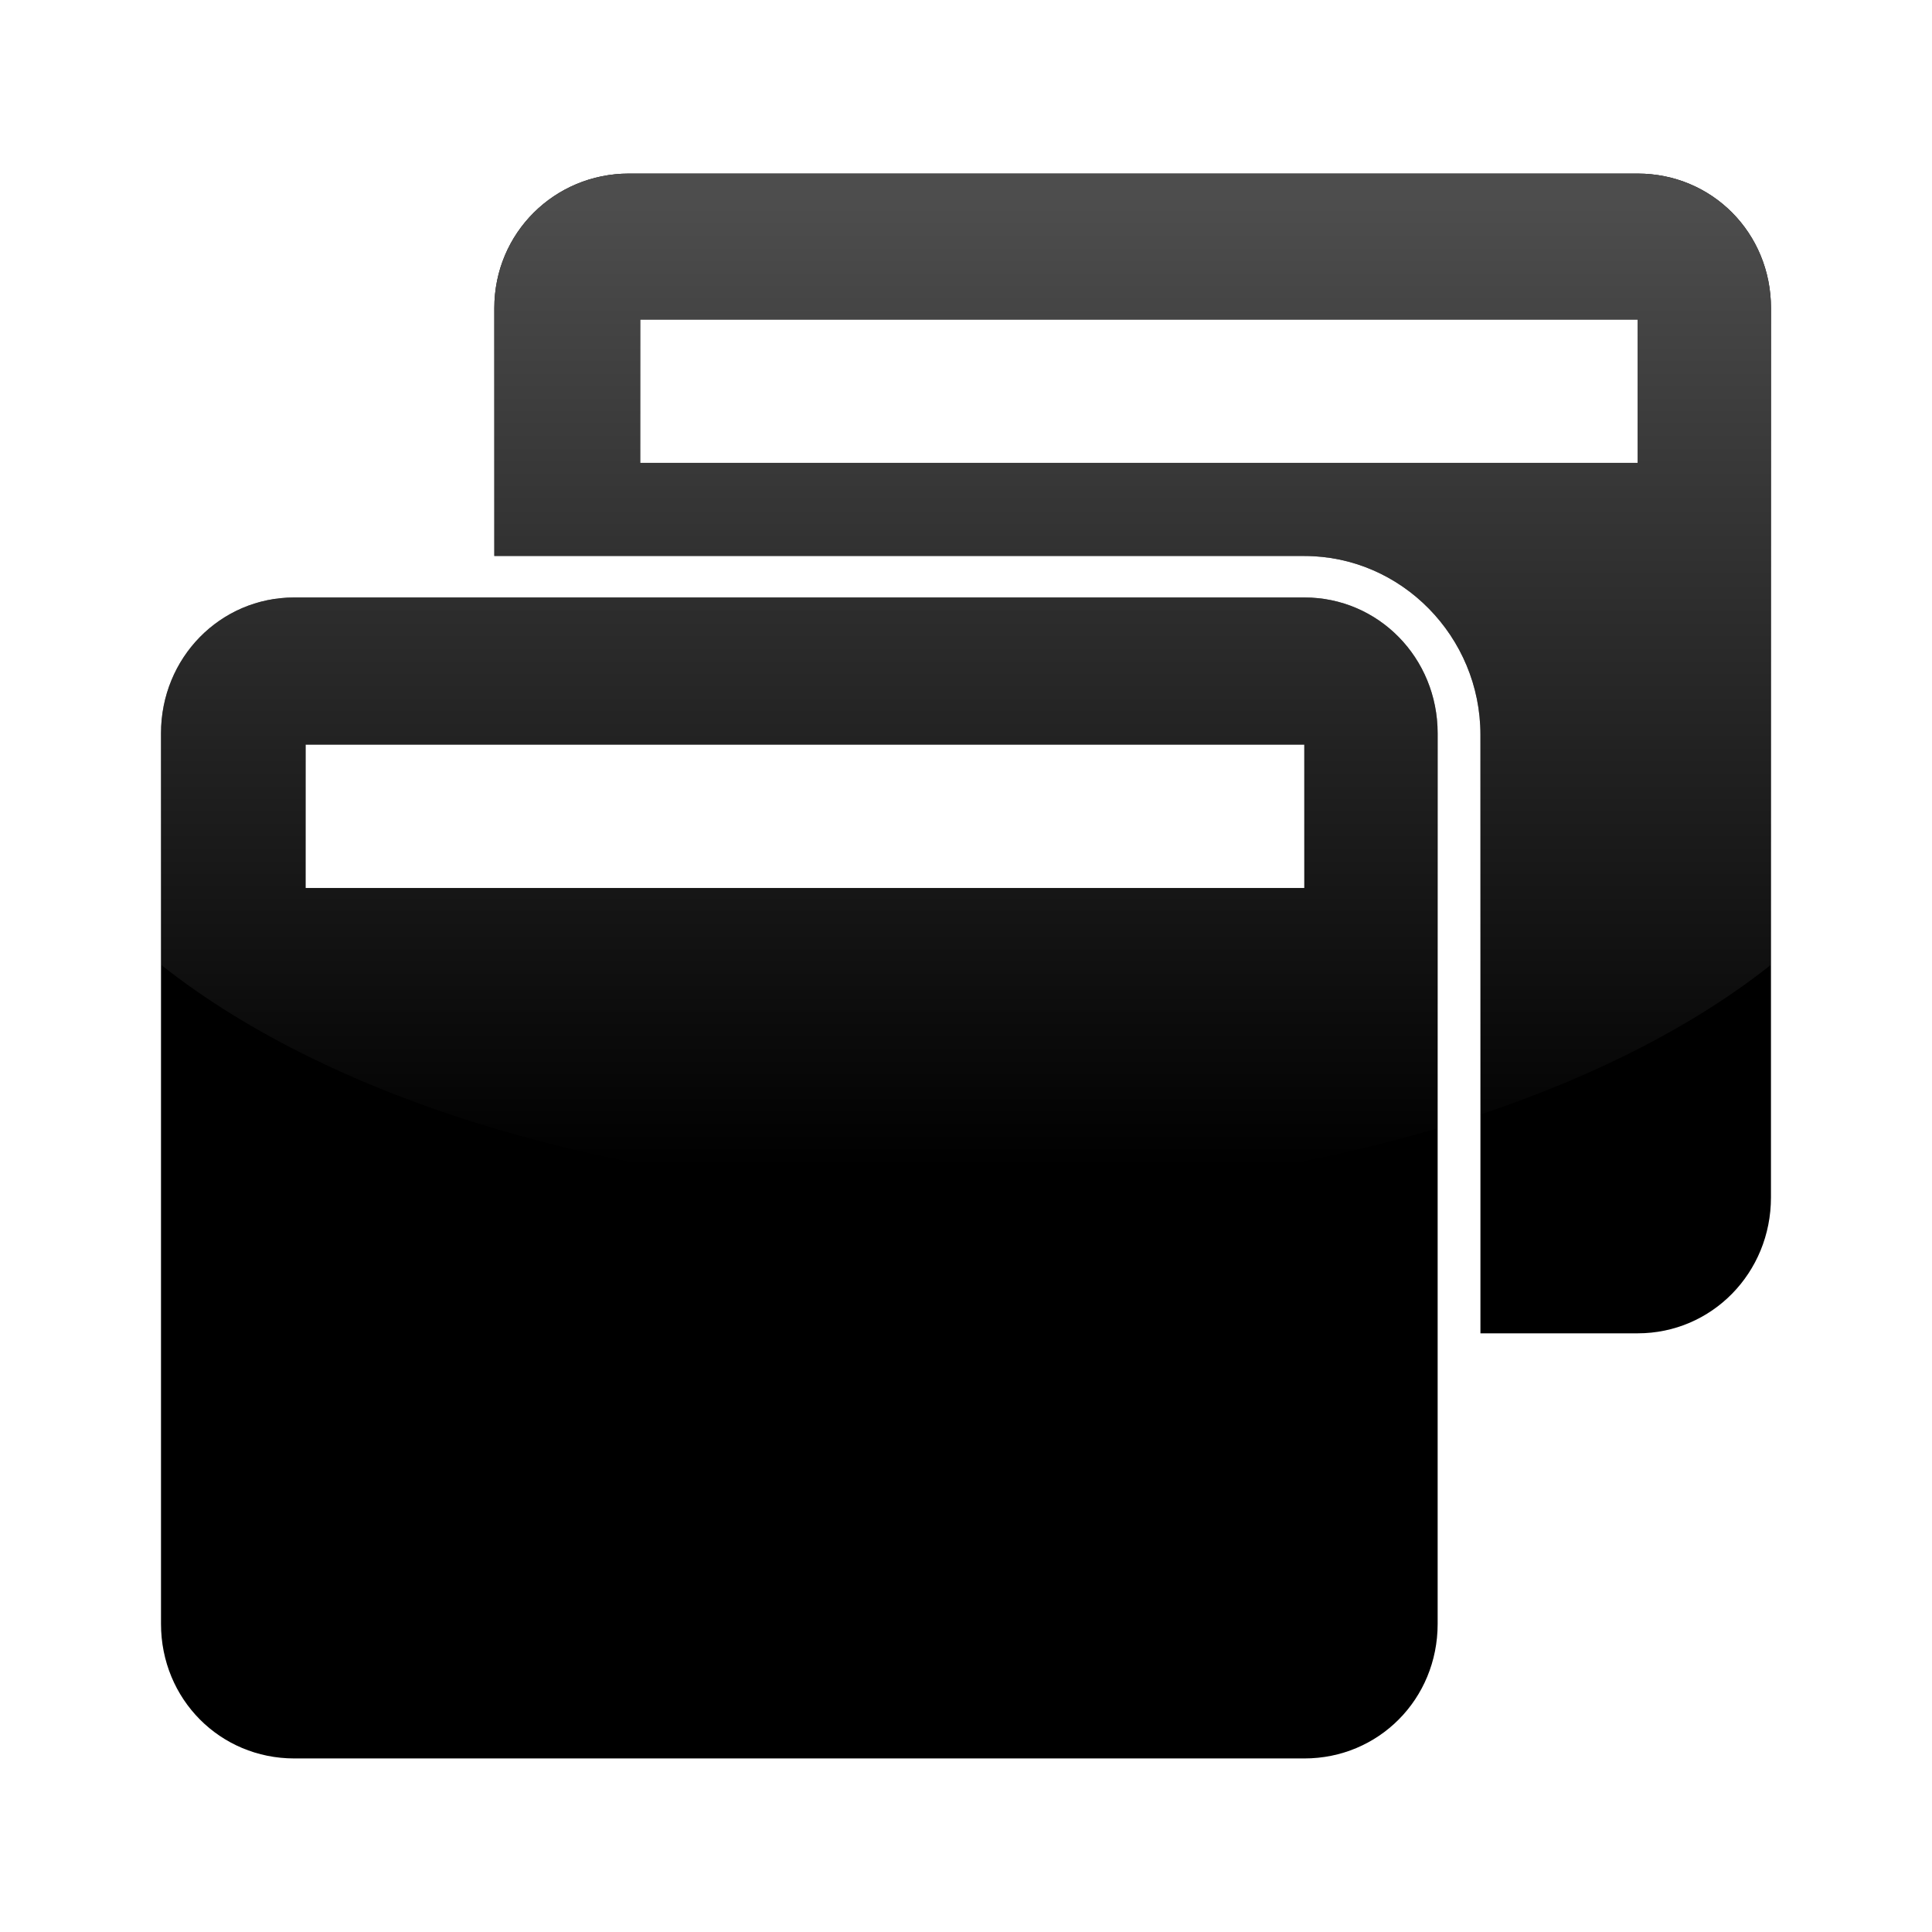 <?xml version="1.0" encoding="UTF-8" standalone="no"?>
<!-- Created with Inkscape (http://www.inkscape.org/) -->

<svg
   xmlns:dc="http://purl.org/dc/elements/1.1/"
   xmlns:cc="http://creativecommons.org/ns#"
   xmlns:rdf="http://www.w3.org/1999/02/22-rdf-syntax-ns#"
   xmlns:svg="http://www.w3.org/2000/svg"
   xmlns="http://www.w3.org/2000/svg"
   xmlns:xlink="http://www.w3.org/1999/xlink"
   xmlns:sodipodi="http://sodipodi.sourceforge.net/DTD/sodipodi-0.dtd"
   xmlns:inkscape="http://www.inkscape.org/namespaces/inkscape"
   width="48px"
   height="48px"
   id="svg3624"
   version="1.1"
   inkscape:version="0.47 r22583"
   sodipodi:docname="Nouveau document 3">
  <defs
     id="defs3626">
    <linearGradient
       gradientUnits="userSpaceOnUse"
       y2="21.132"
       x2="22.893"
       y1="0.904"
       x1="22.893"
       id="linearGradient3178"
       xlink:href="#linearGradient3172"
       inkscape:collect="always" />
    <linearGradient
       id="linearGradient3172">
      <stop
         id="stop3174"
         offset="0"
         style="stop-color:#4d4d4d;stop-opacity:1;" />
      <stop
         id="stop3176"
         offset="1"
         style="stop-color:#4d4d4d;stop-opacity:0;" />
    </linearGradient>
    <linearGradient
       inkscape:collect="always"
       xlink:href="#linearGradient3172"
       id="linearGradient3751"
       gradientUnits="userSpaceOnUse"
       x1="22.893"
       y1="0.904"
       x2="22.893"
       y2="21.132" />
    <linearGradient
       inkscape:collect="always"
       xlink:href="#linearGradient3172"
       id="linearGradient3756"
       gradientUnits="userSpaceOnUse"
       x1="22.893"
       y1="0.904"
       x2="22.893"
       y2="21.132"
       gradientTransform="matrix(0.645,0,0,-1.183,59.235,43.984)" />
    <linearGradient
       inkscape:collect="always"
       xlink:href="#linearGradient3172"
       id="linearGradient3759"
       gradientUnits="userSpaceOnUse"
       gradientTransform="matrix(0.645,0,0,1.183,9.235,4.017)"
       x1="22.893"
       y1="0.904"
       x2="22.893"
       y2="21.132" />
  </defs>
  <sodipodi:namedview
     id="base"
     pagecolor="#ffffff"
     bordercolor="#666666"
     borderopacity="1.0"
     inkscape:pageopacity="0.0"
     inkscape:pageshadow="2"
     inkscape:zoom="7"
     inkscape:cx="24"
     inkscape:cy="19.380895"
     inkscape:current-layer="layer1"
     showgrid="true"
     inkscape:grid-bbox="true"
     inkscape:document-units="px"
     inkscape:window-width="1364"
     inkscape:window-height="719"
     inkscape:window-x="0"
     inkscape:window-y="25"
     inkscape:window-maximized="1" />
  <g
     id="layer1"
     inkscape:label="Layer 1"
     inkscape:groupmode="layer">
    <path
       style="fill:#000000;fill-opacity:1;stroke:none"
       d="m 15.625,4.313 c -1.843,0 -3.344,1.471 -3.344,3.344 l 0,6.156 20.125,0 c 2.416,0 4.375,2.01 4.375,4.438 l 0,14.875 3.906,0 c 1.843,0 3.312,-1.502 3.312,-3.375 L 44,7.657 C 44,5.784 42.531,4.313 40.688,4.313 l -25.062,0 z m 0.281,3.625 24.781,0 0,3.562 -24.781,0 0,-3.562 z M 7.312,14.844 C 5.469,14.844 4,16.346 4,18.219 l 0,22.125 c 0,1.873 1.469,3.344 3.312,3.344 l 25.094,0 c 1.843,0 3.312,-1.471 3.312,-3.344 l 0,-22.125 c 0,-1.873 -1.469,-3.375 -3.312,-3.375 l -25.094,0 z m 0.281,3.656 24.812,0 0,3.562 -24.812,0 0,-3.562 z"
       id="path2824" />
    <path
       style="fill:url(#linearGradient3759);fill-opacity:1;stroke:none"
       d="m 24,29.657 c -8.35,0 -15.7,-2.273 -20,-5.688 l 0,-5.75 c 0,-1.873 1.469,-3.375 3.312,-3.375 l 25.094,0 c 1.843,0 3.312,1.502 3.312,3.375 l 0,9.812 c -3.468,1.027 -7.46,1.625 -11.719,1.625 z m 12.781,-1.969 0,-9.438 c 0,-2.427 -1.959,-4.438 -4.375,-4.438 l -20.125,0 0,-6.156 c 0,-1.873 1.501,-3.344 3.344,-3.344 l 25.062,0 C 42.531,4.314 44,5.784 44,7.657 l 0,16.312 c -1.877,1.491 -4.347,2.762 -7.219,3.719 z m -29.188,-5.625 24.812,0 0,-3.562 -24.812,0 0,3.562 z m 8.312,-10.562 24.781,0 0,-3.562 -24.781,0 0,3.562 z"
       id="path3745" />
    <g
       transform="matrix(0.134,0,0,-0.134,31.528,89.047)"
       inkscape:label="Calque 1"
       id="g3747" />
    <g
       transform="matrix(0.167,0,0,-0.167,38.443,104.623)"
       inkscape:label="Calque 1"
       id="g3749" />
  </g>
</svg>
